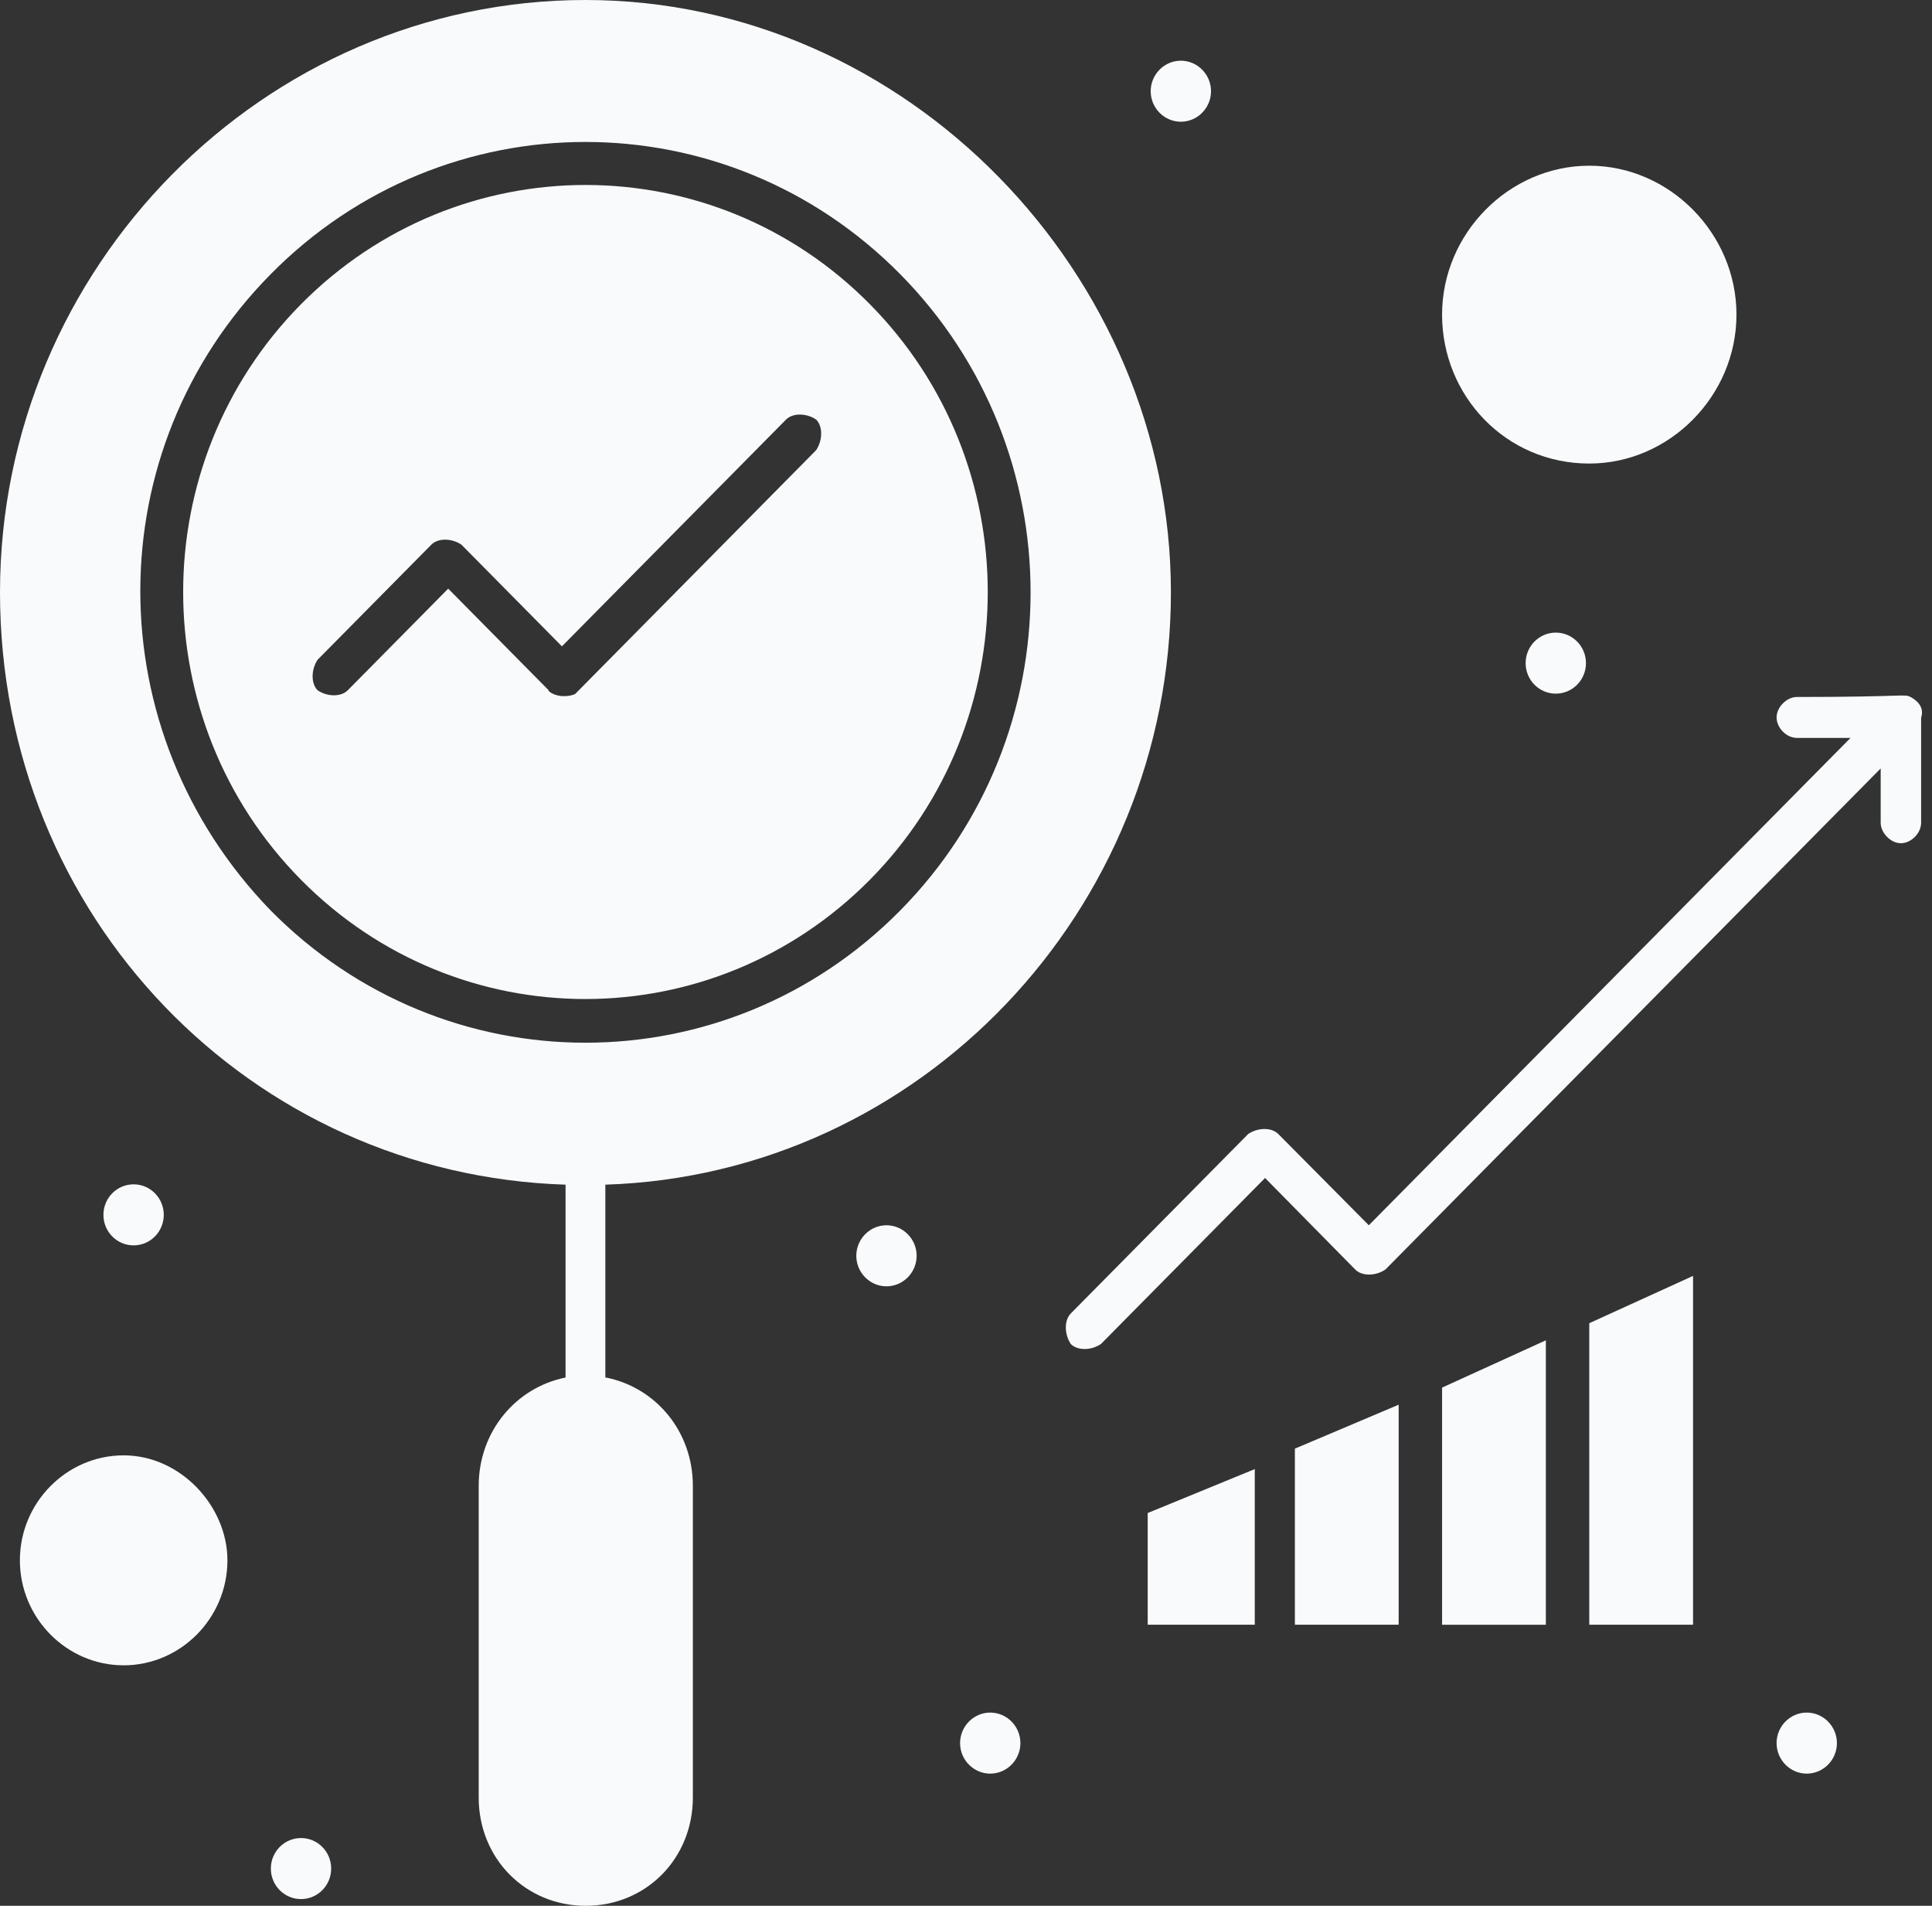 <svg width="146" height="144" viewBox="0 0 146 144" fill="none" xmlns="http://www.w3.org/2000/svg">
<rect x="0" y="0" width="146" height="144" fill="#333333" stroke="none"/>
<path d="M65.737 66.475C77.612 54.462 77.612 34.999 65.737 22.986C53.862 10.973 34.647 10.973 22.747 22.986C10.873 34.999 10.873 54.462 22.747 66.475C34.622 78.488 53.837 78.488 65.737 66.475ZM41.462 52.156L33.871 44.477L26.28 52.156C25.779 52.663 24.752 52.663 24 52.156C23.499 51.649 23.499 50.61 24 49.85L32.593 41.157C33.094 40.65 34.121 40.65 34.873 41.157L42.464 48.836L59.399 31.704C59.9 31.197 60.927 31.197 61.679 31.704C62.18 32.211 62.18 33.25 61.679 34.01L43.466 52.435C42.965 52.688 41.938 52.688 41.437 52.181L41.462 52.156Z" fill="#F9FAFB"/>
<path d="M86.731 122.761H94.823V111.002L86.731 114.322V122.761Z" fill="#F9FAFB"/>
<path d="M120.101 35.025C126.163 35.025 131.224 29.906 131.224 23.773C131.224 17.64 126.163 12.521 120.101 12.521C114.038 12.521 108.977 17.64 108.977 23.773C108.977 29.906 113.787 35.025 120.101 35.025Z" fill="#F9FAFB"/>
<path d="M9.344 109.964C5.035 109.964 1.503 113.537 1.503 117.896C1.503 122.255 5.035 125.829 9.344 125.829C13.653 125.829 17.186 122.255 17.186 117.896C17.186 113.816 13.653 109.964 9.344 109.964Z" fill="#F9FAFB"/>
<path d="M97.854 122.762H105.695V106.137L97.854 109.457V122.762Z" fill="#F9FAFB"/>
<path d="M45.745 104.084V89.512C69.52 88.752 88.485 68.781 88.485 44.756C88.485 20.731 68.518 0 44.242 0C19.967 0 0 20.198 0 44.756C0 69.314 18.965 88.752 42.739 89.512V104.084C38.956 104.845 36.175 108.19 36.175 112.27V135.814C36.175 140.427 39.708 144 44.267 144C48.827 144 52.359 140.427 52.359 135.814V112.27C52.359 108.165 49.578 104.845 45.795 104.084H45.745ZM20.468 20.705C33.62 7.4 54.864 7.4 68.017 20.705C81.169 34.011 81.169 55.502 68.017 68.807C54.864 82.112 33.62 82.112 20.468 68.807C7.315 55.248 7.315 34.011 20.468 20.705Z" fill="#F9FAFB"/>
<path d="M120.101 122.762H127.942V96.405L120.101 99.979V122.762Z" fill="#F9FAFB"/>
<path d="M108.977 122.763H116.819V101.271L108.977 104.845V122.763Z" fill="#F9FAFB"/>
<path d="M144.376 52.663C143.875 52.41 144.126 52.663 135.783 52.663C135.032 52.663 134.255 53.424 134.255 54.209C134.255 54.995 135.007 55.755 135.783 55.755H139.842L103.441 92.579L96.602 85.686C96.101 85.179 95.073 85.179 94.322 85.686L80.919 99.244C80.418 99.751 80.418 100.79 80.919 101.55C81.42 102.057 82.447 102.057 83.199 101.55L95.6 89.006L102.414 95.924C102.915 96.431 103.942 96.431 104.694 95.924L142.122 58.062V62.167C142.122 62.927 142.873 63.713 143.65 63.713C144.426 63.713 145.178 62.953 145.178 62.167V54.235C145.429 53.474 144.927 52.968 144.426 52.689L144.376 52.663Z" fill="#F9FAFB"/>
<path d="M89.236 4.586C90.489 4.586 91.516 5.625 91.516 6.892C91.516 8.159 90.489 9.198 89.236 9.198C87.984 9.198 86.957 8.159 86.957 6.892C86.957 5.625 87.984 4.586 89.236 4.586Z" fill="#F9FAFB"/>
<path d="M117.57 52.411C118.829 52.411 119.85 51.379 119.85 50.105C119.85 48.831 118.829 47.799 117.57 47.799C116.311 47.799 115.291 48.831 115.291 50.105C115.291 51.379 116.311 52.411 117.57 52.411Z" fill="#F9FAFB"/>
<path d="M136.535 129.4C137.787 129.4 138.815 130.439 138.815 131.707C138.815 132.974 137.787 134.013 136.535 134.013C135.282 134.013 134.255 132.974 134.255 131.707C134.255 130.439 135.282 129.4 136.535 129.4Z" fill="#F9FAFB"/>
<path d="M74.831 129.4C76.084 129.4 77.111 130.439 77.111 131.707C77.111 132.974 76.084 134.013 74.831 134.013C73.579 134.013 72.552 132.974 72.552 131.707C72.552 130.439 73.579 129.4 74.831 129.4Z" fill="#F9FAFB"/>
<path d="M66.99 92.579C68.243 92.579 69.27 93.618 69.27 94.885C69.27 96.153 68.243 97.192 66.99 97.192C65.737 97.192 64.71 96.153 64.71 94.885C64.71 93.618 65.737 92.579 66.99 92.579Z" fill="#F9FAFB"/>
<path d="M10.096 94.099C11.355 94.099 12.376 93.066 12.376 91.793C12.376 90.519 11.355 89.486 10.096 89.486C8.837 89.486 7.816 90.519 7.816 91.793C7.816 93.066 8.837 94.099 10.096 94.099Z" fill="#F9FAFB"/>
<path d="M22.747 143.492C24.006 143.492 25.027 142.46 25.027 141.186C25.027 139.912 24.006 138.88 22.747 138.88C21.488 138.88 20.468 139.912 20.468 141.186C20.468 142.46 21.488 143.492 22.747 143.492Z" fill="#F9FAFB"/>
</svg>
